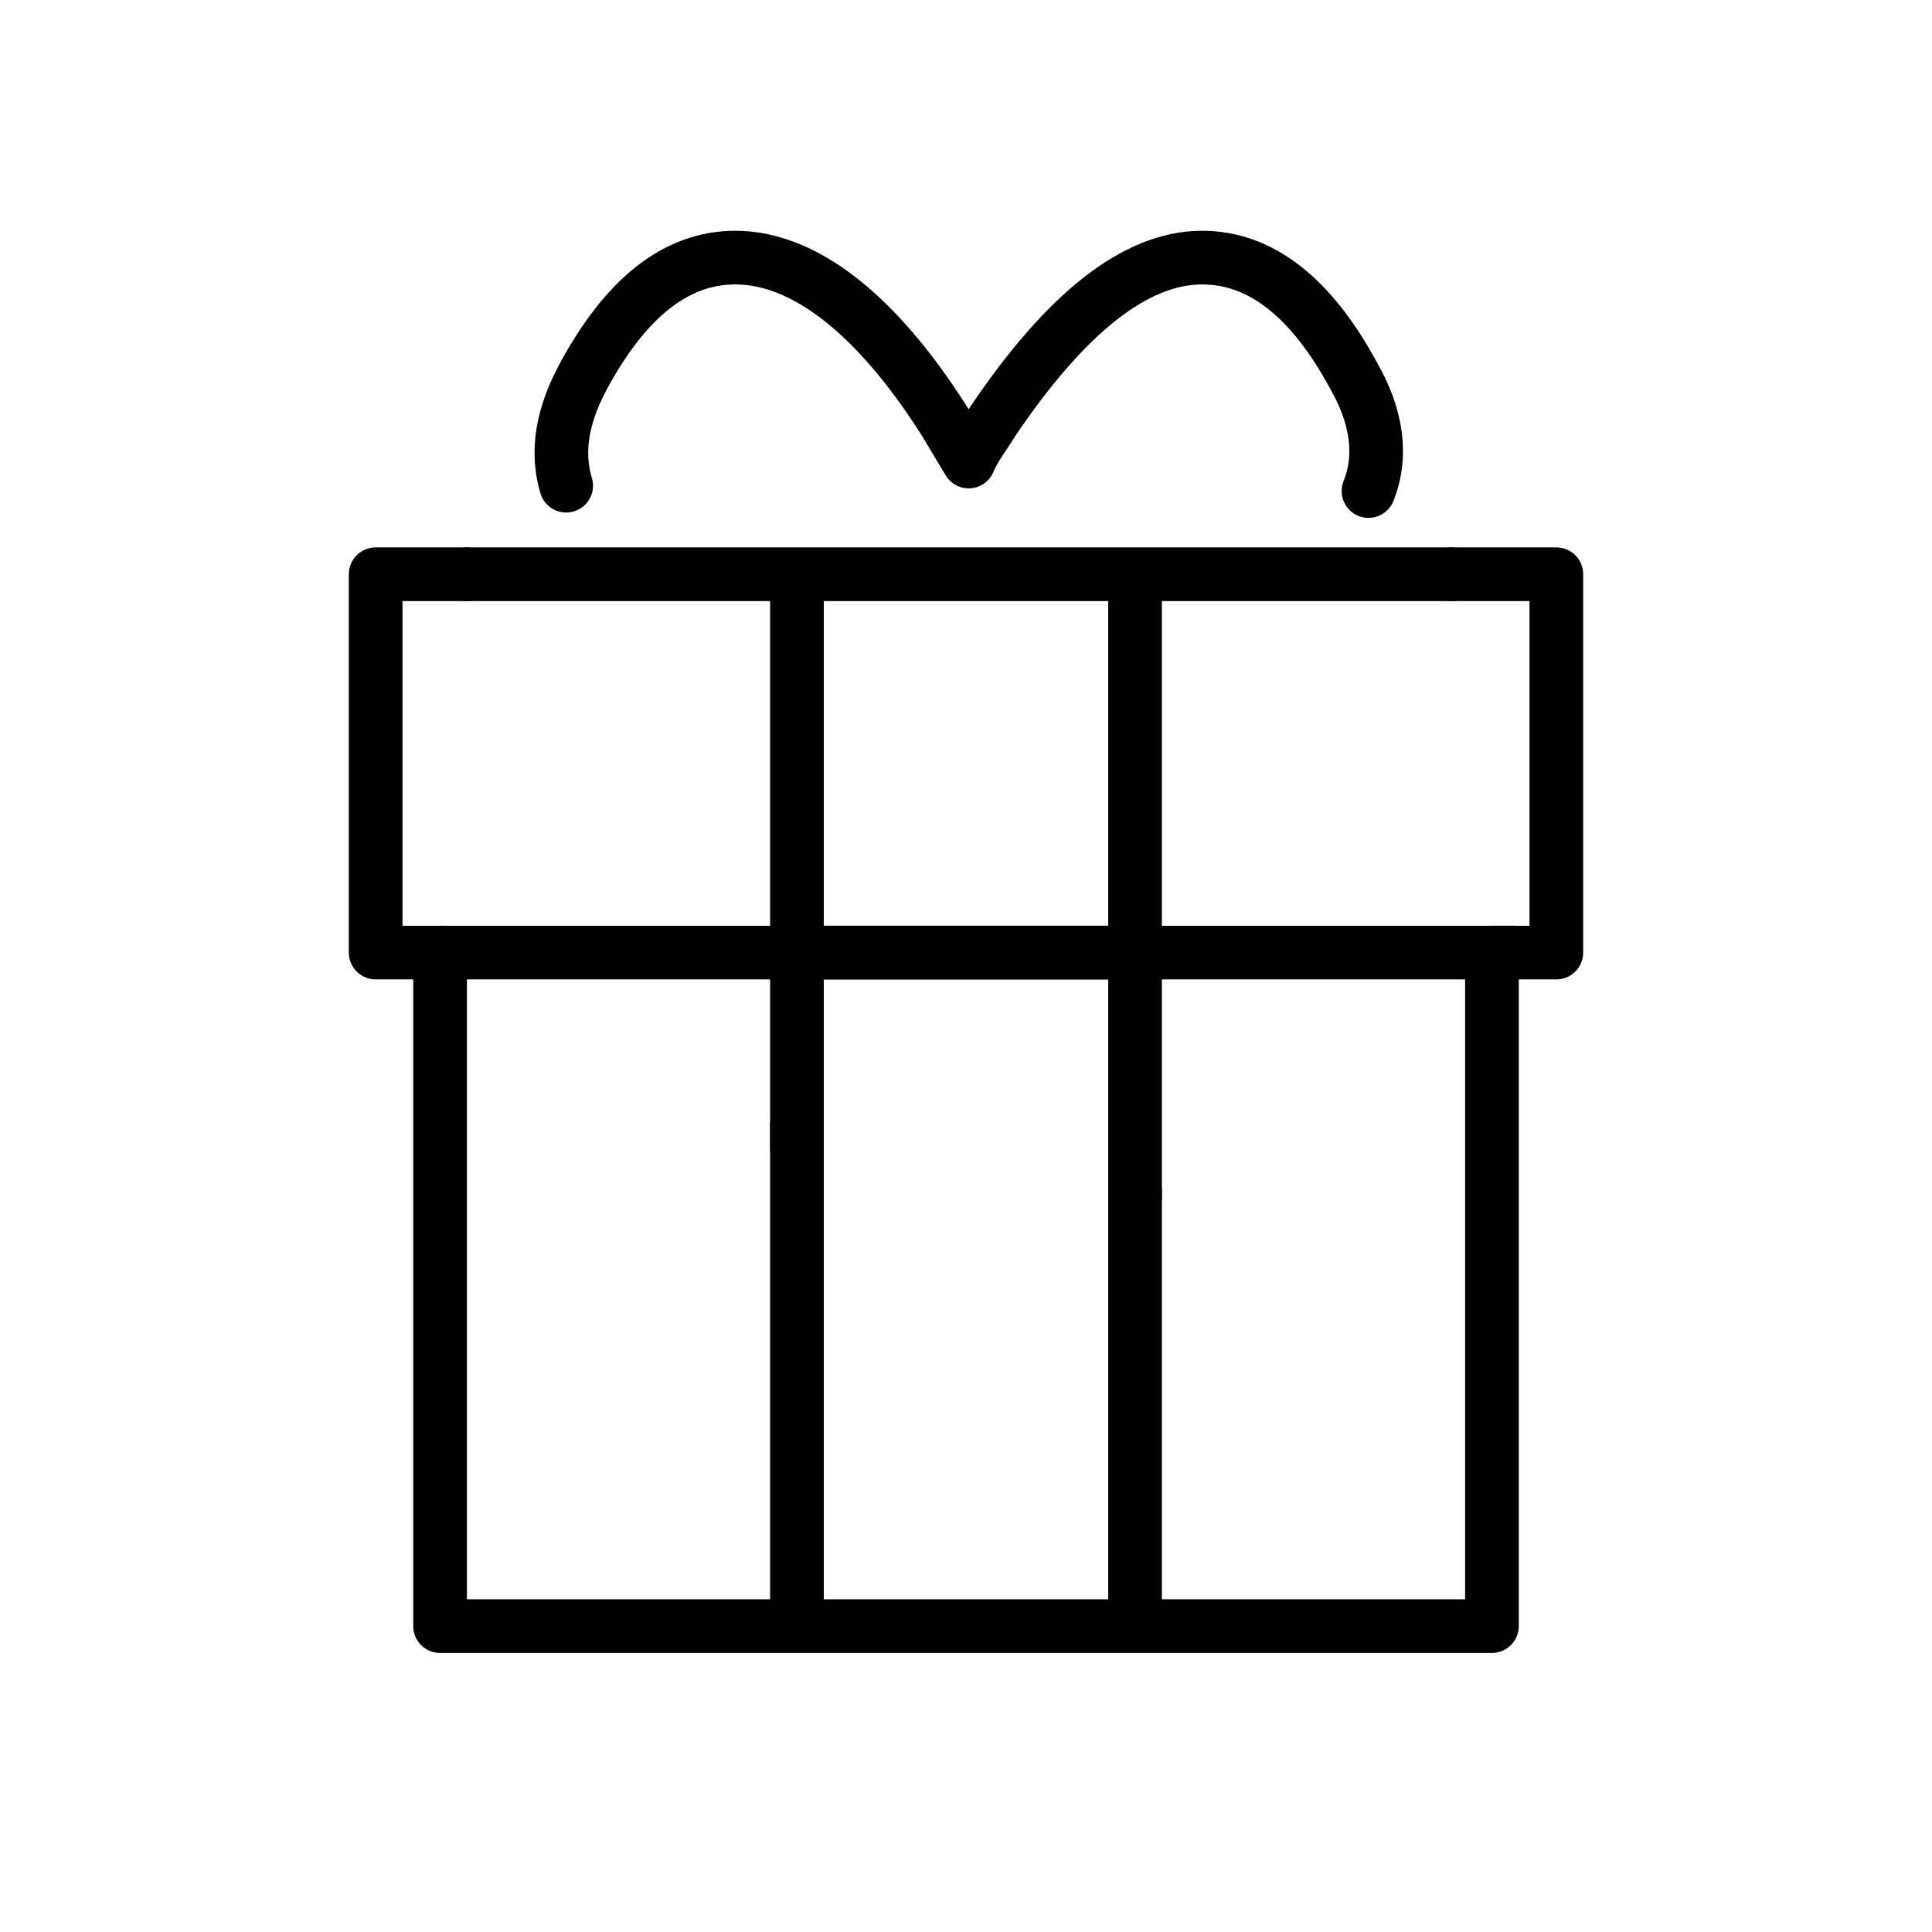 <?xml version="1.0" encoding="utf-8"?>
<!-- Generator: Adobe Illustrator 19.1.0, SVG Export Plug-In . SVG Version: 6.00 Build 0)  -->
<svg version="1.1" id="emoji" xmlns="http://www.w3.org/2000/svg" xmlns:xlink="http://www.w3.org/1999/xlink" x="0px" y="0px"
	 viewBox="0 0 72 72" enable-background="new 0 0 72 72" xml:space="preserve">
<g id="_xD83C__xDF81_">
	<path fill="none" stroke="#000000" stroke-width="2" stroke-linecap="round" stroke-linejoin="round" stroke-miterlimit="10" d="
		M21.3,18.9"/>
	<path fill="none" stroke="#000000" stroke-width="2" stroke-linecap="round" stroke-linejoin="round" stroke-miterlimit="10" d="
		M51,18.3c0.4-1,0.5-2.4-0.5-4.2c-1.6-3-3.5-4.5-5.7-4.5c-2.5,0-5.1,2.1-7.8,6.1c-0.3,0.5-0.7,1-0.9,1.5c-0.3-0.5-0.6-1-0.9-1.5
		c-2.6-4.1-5.3-6.1-7.8-6.1c-2.2,0-4.1,1.5-5.7,4.5c-0.9,1.7-0.9,3-0.6,4"/>
	<path fill="none" stroke="#000000" stroke-width="2" stroke-miterlimit="10" d="M29.7,41.8"/>
	<line fill="none" stroke="#000000" stroke-width="2" stroke-miterlimit="10" x1="42.3" y1="60" x2="42.3" y2="44.3"/>
	<line fill="none" stroke="#000000" stroke-width="2" stroke-miterlimit="10" x1="29.7" y1="41.8" x2="29.7" y2="60"/>
	<path fill="none" stroke="#000000" stroke-width="2" stroke-miterlimit="10" d="M29.7,22"/>
	<line fill="none" stroke="#000000" stroke-width="2" stroke-miterlimit="10" x1="42.3" y1="35" x2="42.3" y2="22"/>
	<line fill="none" stroke="#000000" stroke-width="2" stroke-miterlimit="10" x1="29.7" y1="22" x2="29.7" y2="35"/>
	
		<line fill="none" stroke="#000000" stroke-width="2" stroke-linecap="round" stroke-linejoin="round" stroke-miterlimit="10" x1="54.1" y1="21.4" x2="17.4" y2="21.4"/>
	
		<polyline fill="none" stroke="#000000" stroke-width="2" stroke-linecap="round" stroke-linejoin="round" stroke-miterlimit="10" points="
		17.4,21.4 14,21.4 14,35.5 16.4,35.5 16.4,60.6 55.6,60.6 55.6,35.5 58,35.5 58,21.4 54.1,21.4 	"/>
	<polyline fill="none" stroke="#000000" stroke-width="2" stroke-miterlimit="10" points="42.3,44.7 42.3,35.5 29.7,35.5 29.7,42.9 
			"/>
	
		<line fill="none" stroke="#000000" stroke-width="2" stroke-linecap="round" stroke-linejoin="round" stroke-miterlimit="10" x1="16.4" y1="35.5" x2="56.4" y2="35.5"/>
</g>
</svg>
